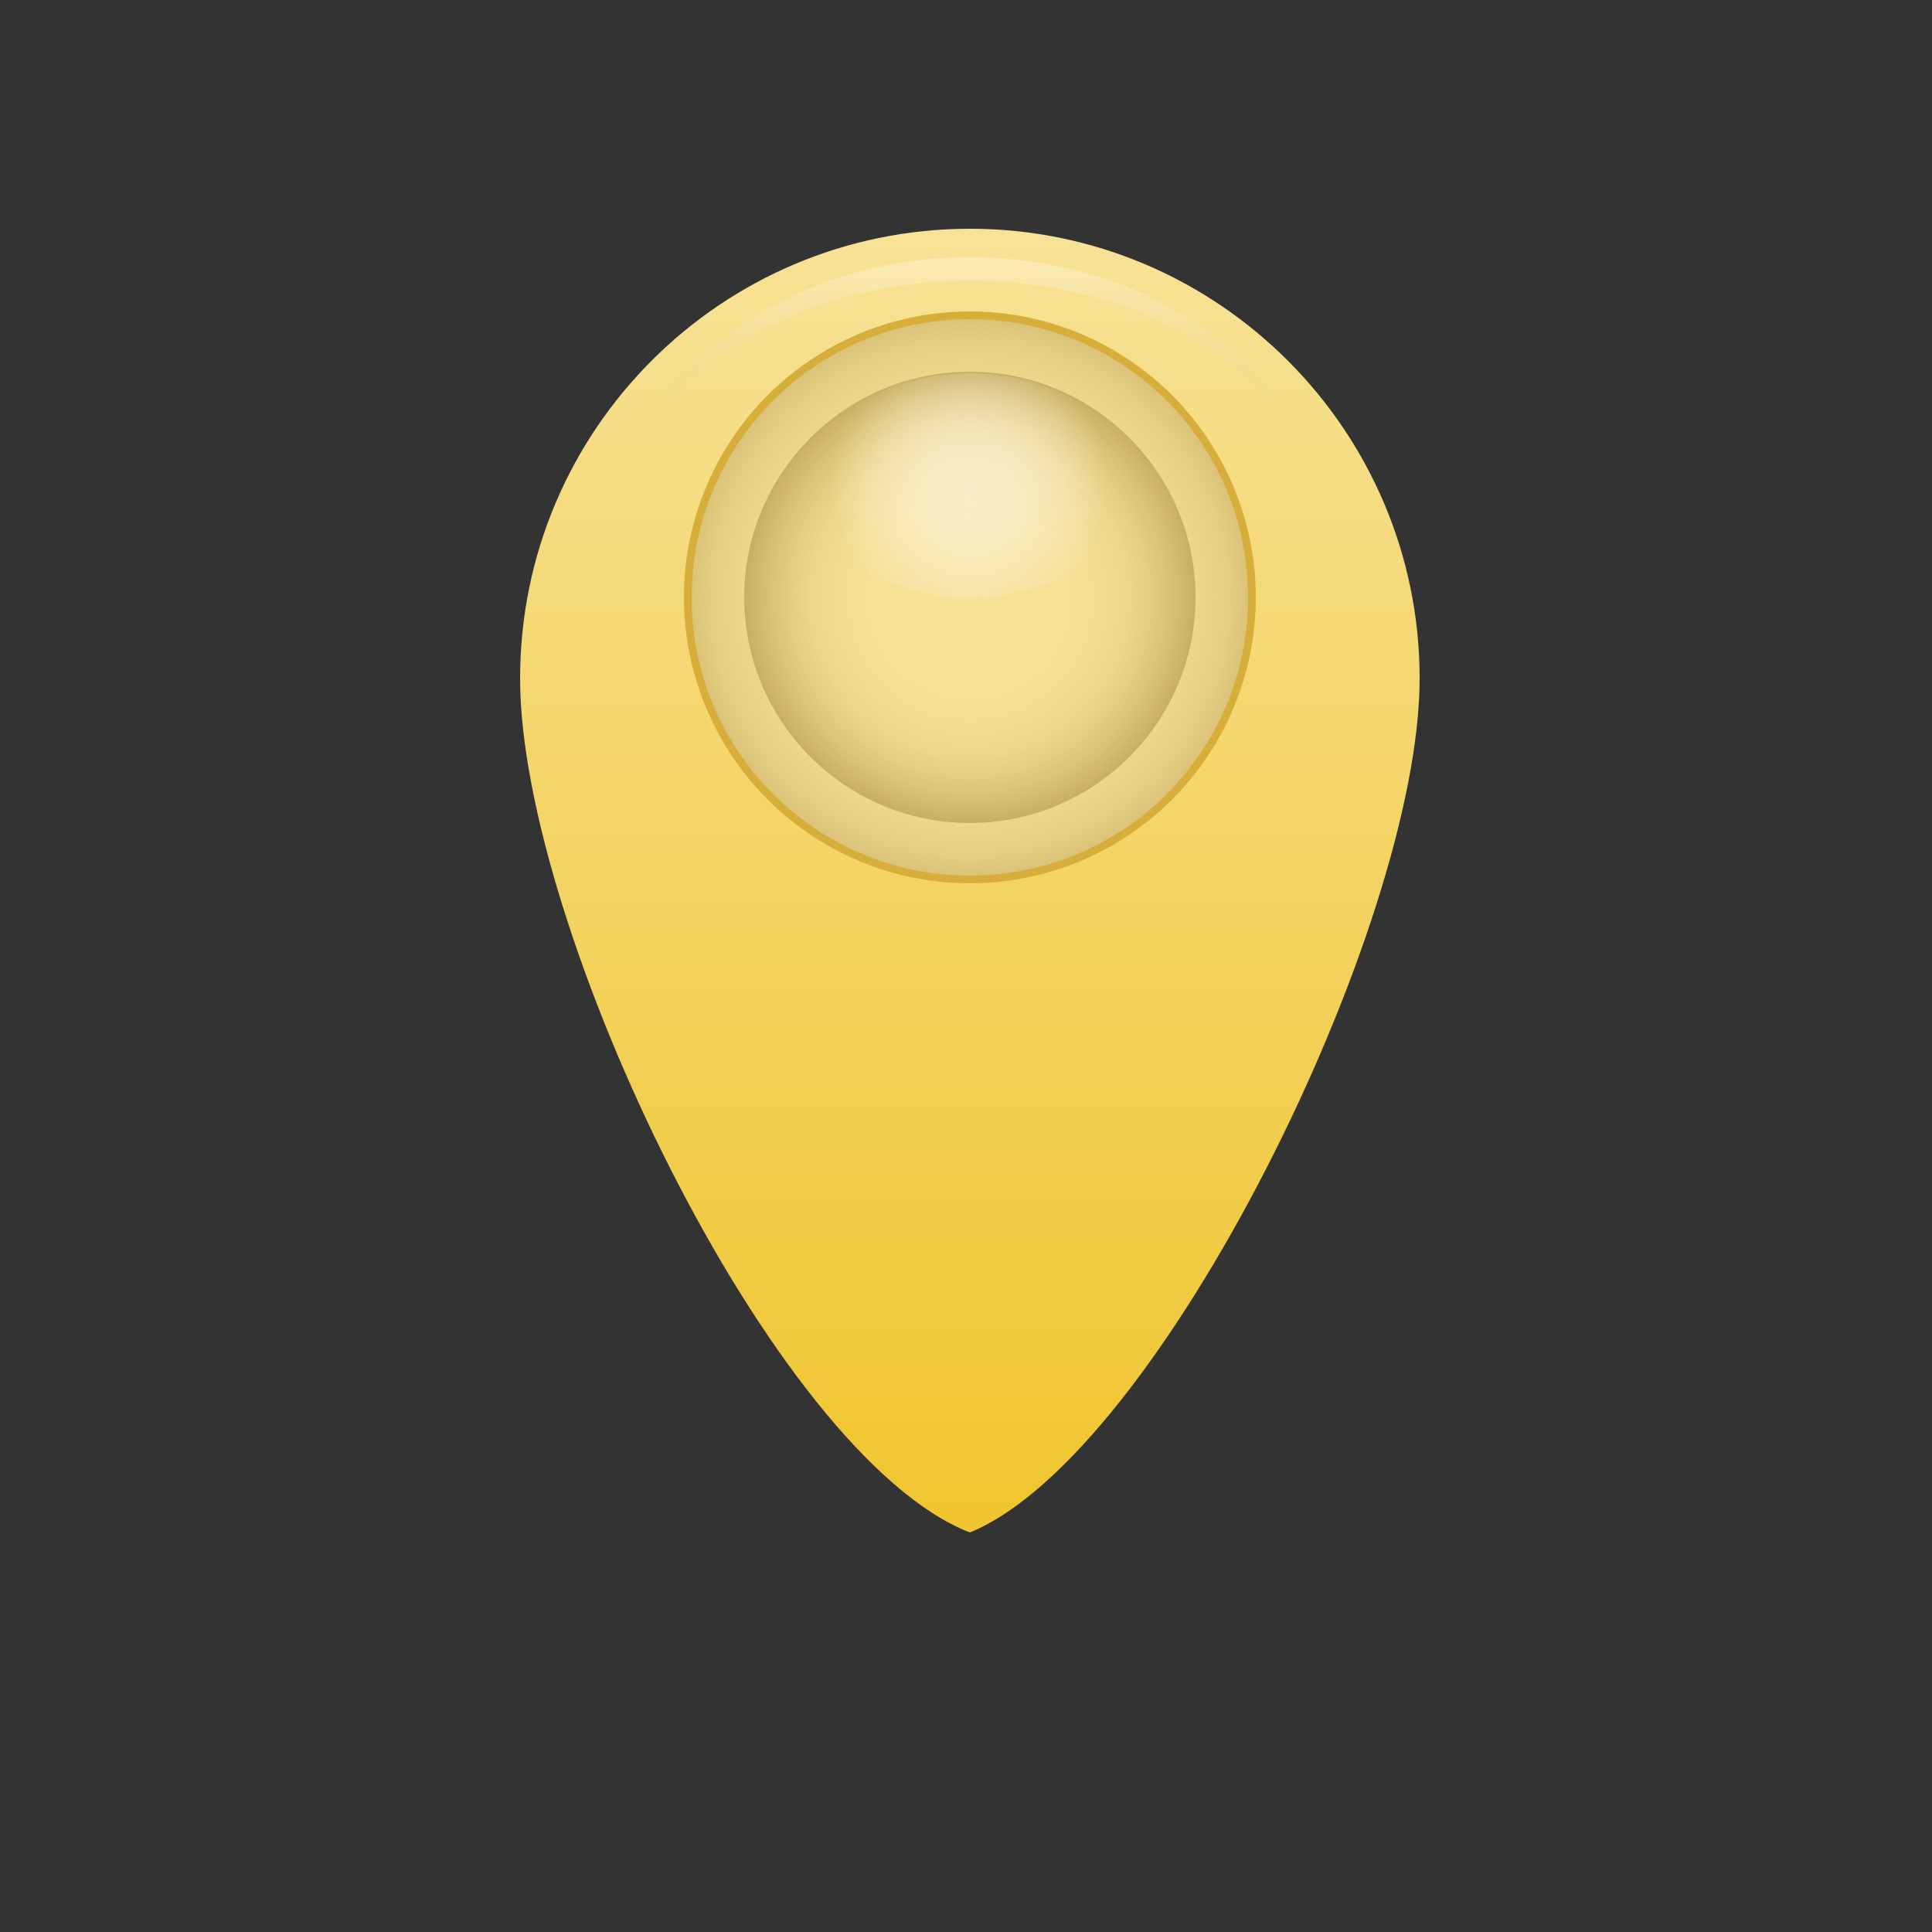 <svg xmlns="http://www.w3.org/2000/svg" viewBox="0 0 250 250">
<rect x="0" y="0" width="250" height="250" fill="#333333" stroke="none"/>
<style type="text/css">
	.st0{fill:url(#SVGID_1_);}
	.st1{fill:#D8AE3A;}
	.st2{fill:url(#SVGID_2_);}
	.st3{fill:url(#SVGID_3_);}
	.st4{fill:url(#SVGID_4_);}
	.st5{fill:url(#SVGID_5_);}
</style>
<g>
	<g>
		<g>
			<linearGradient id="SVGID_1_" gradientUnits="userSpaceOnUse" x1="125.5" y1="29.6" x2="125.5" y2="198.3">
				<stop  offset="0" style="stop-color:#F7E296"/>
				<stop  offset="1" style="stop-color:#F0C52E"/>
			</linearGradient>
			<path class="st0" d="M183.7,87.8c0,32.1-33.7,100.5-58.2,110.5C100,188.4,67.3,120,67.3,87.8s26.1-58.2,58.2-58.2
				S183.7,55.7,183.7,87.8z"/>
		</g>
		<circle class="st1" cx="125.5" cy="77.3" r="37"/>
		<radialGradient id="SVGID_2_" cx="125.5" cy="77.3" r="36" gradientUnits="userSpaceOnUse">
			<stop  offset="0" style="stop-color:#F7E296"/>
			<stop  offset="0.573" style="stop-color:#F5E094"/>
			<stop  offset="0.779" style="stop-color:#EFD98E"/>
			<stop  offset="0.926" style="stop-color:#E4CE82"/>
			<stop  offset="1" style="stop-color:#DBC479"/>
		</radialGradient>
		<path class="st2" d="M125.5,113.3c-19.9,0-36-16.1-36-36s16.1-36,36-36s36,16.1,36,36S145.4,113.3,125.5,113.3z"/>
		<radialGradient id="SVGID_3_" cx="125.5" cy="77.3" r="29.135" gradientUnits="userSpaceOnUse">
			<stop  offset="0" style="stop-color:#F7E296"/>
			<stop  offset="0.436" style="stop-color:#F5E094;stop-opacity:0.738"/>
			<stop  offset="0.594" style="stop-color:#EFDA8D;stop-opacity:0.644"/>
			<stop  offset="0.706" style="stop-color:#E5CF82;stop-opacity:0.577"/>
			<stop  offset="0.796" style="stop-color:#D6BF71;stop-opacity:0.522"/>
			<stop  offset="0.874" style="stop-color:#C3AA5B;stop-opacity:0.475"/>
			<stop  offset="0.942" style="stop-color:#AB9040;stop-opacity:0.435"/>
			<stop  offset="1" style="stop-color:#917422;stop-opacity:0.4"/>
		</radialGradient>
		<path class="st3" d="M125.5,106.5c-16.1,0-29.2-13.1-29.2-29.2s13.1-29.2,29.2-29.2s29.2,13.1,29.2,29.2S141.6,106.5,125.5,106.5z
			"/>
		<radialGradient id="SVGID_4_" cx="125.5" cy="62.85" r="18.045" gradientUnits="userSpaceOnUse">
			<stop  offset="0" style="stop-color:#F9EFD2;stop-opacity:0.8"/>
			<stop  offset="5.159372e-02" style="stop-color:#FAF0D6;stop-opacity:0.759"/>
			<stop  offset="0.392" style="stop-color:#FDF8ED;stop-opacity:0.486"/>
			<stop  offset="0.715" style="stop-color:#FEFDFA;stop-opacity:0.228"/>
			<stop  offset="1" style="stop-color:#FFFFFF;stop-opacity:0"/>
		</radialGradient>
		<path class="st4" d="M125.5,77.3c-11.6,0-21-6.5-21-14.5s9.4-14.5,21-14.5s21,6.5,21,14.5S137.1,77.3,125.5,77.3z"/>
		<linearGradient id="SVGID_5_" gradientUnits="userSpaceOnUse" x1="125.5" y1="33.35" x2="125.5" y2="56.75">
			<stop  offset="0" style="stop-color:#FFEFC2;stop-opacity:0.7"/>
			<stop  offset="0.23" style="stop-color:#F9E8B7;stop-opacity:0.539"/>
			<stop  offset="0.636" style="stop-color:#EBD799;stop-opacity:0.255"/>
			<stop  offset="1" style="stop-color:#DBC479;stop-opacity:0"/>
		</linearGradient>
		<path class="st5" d="M125.5,36.3c18.6,0,34.8,8.2,43.1,20.4c-7.3-13.8-23.8-23.4-43.1-23.4S89.7,43,82.4,56.7
			C90.7,44.6,106.9,36.3,125.5,36.3z"/>
	</g>
</g>
</svg>
